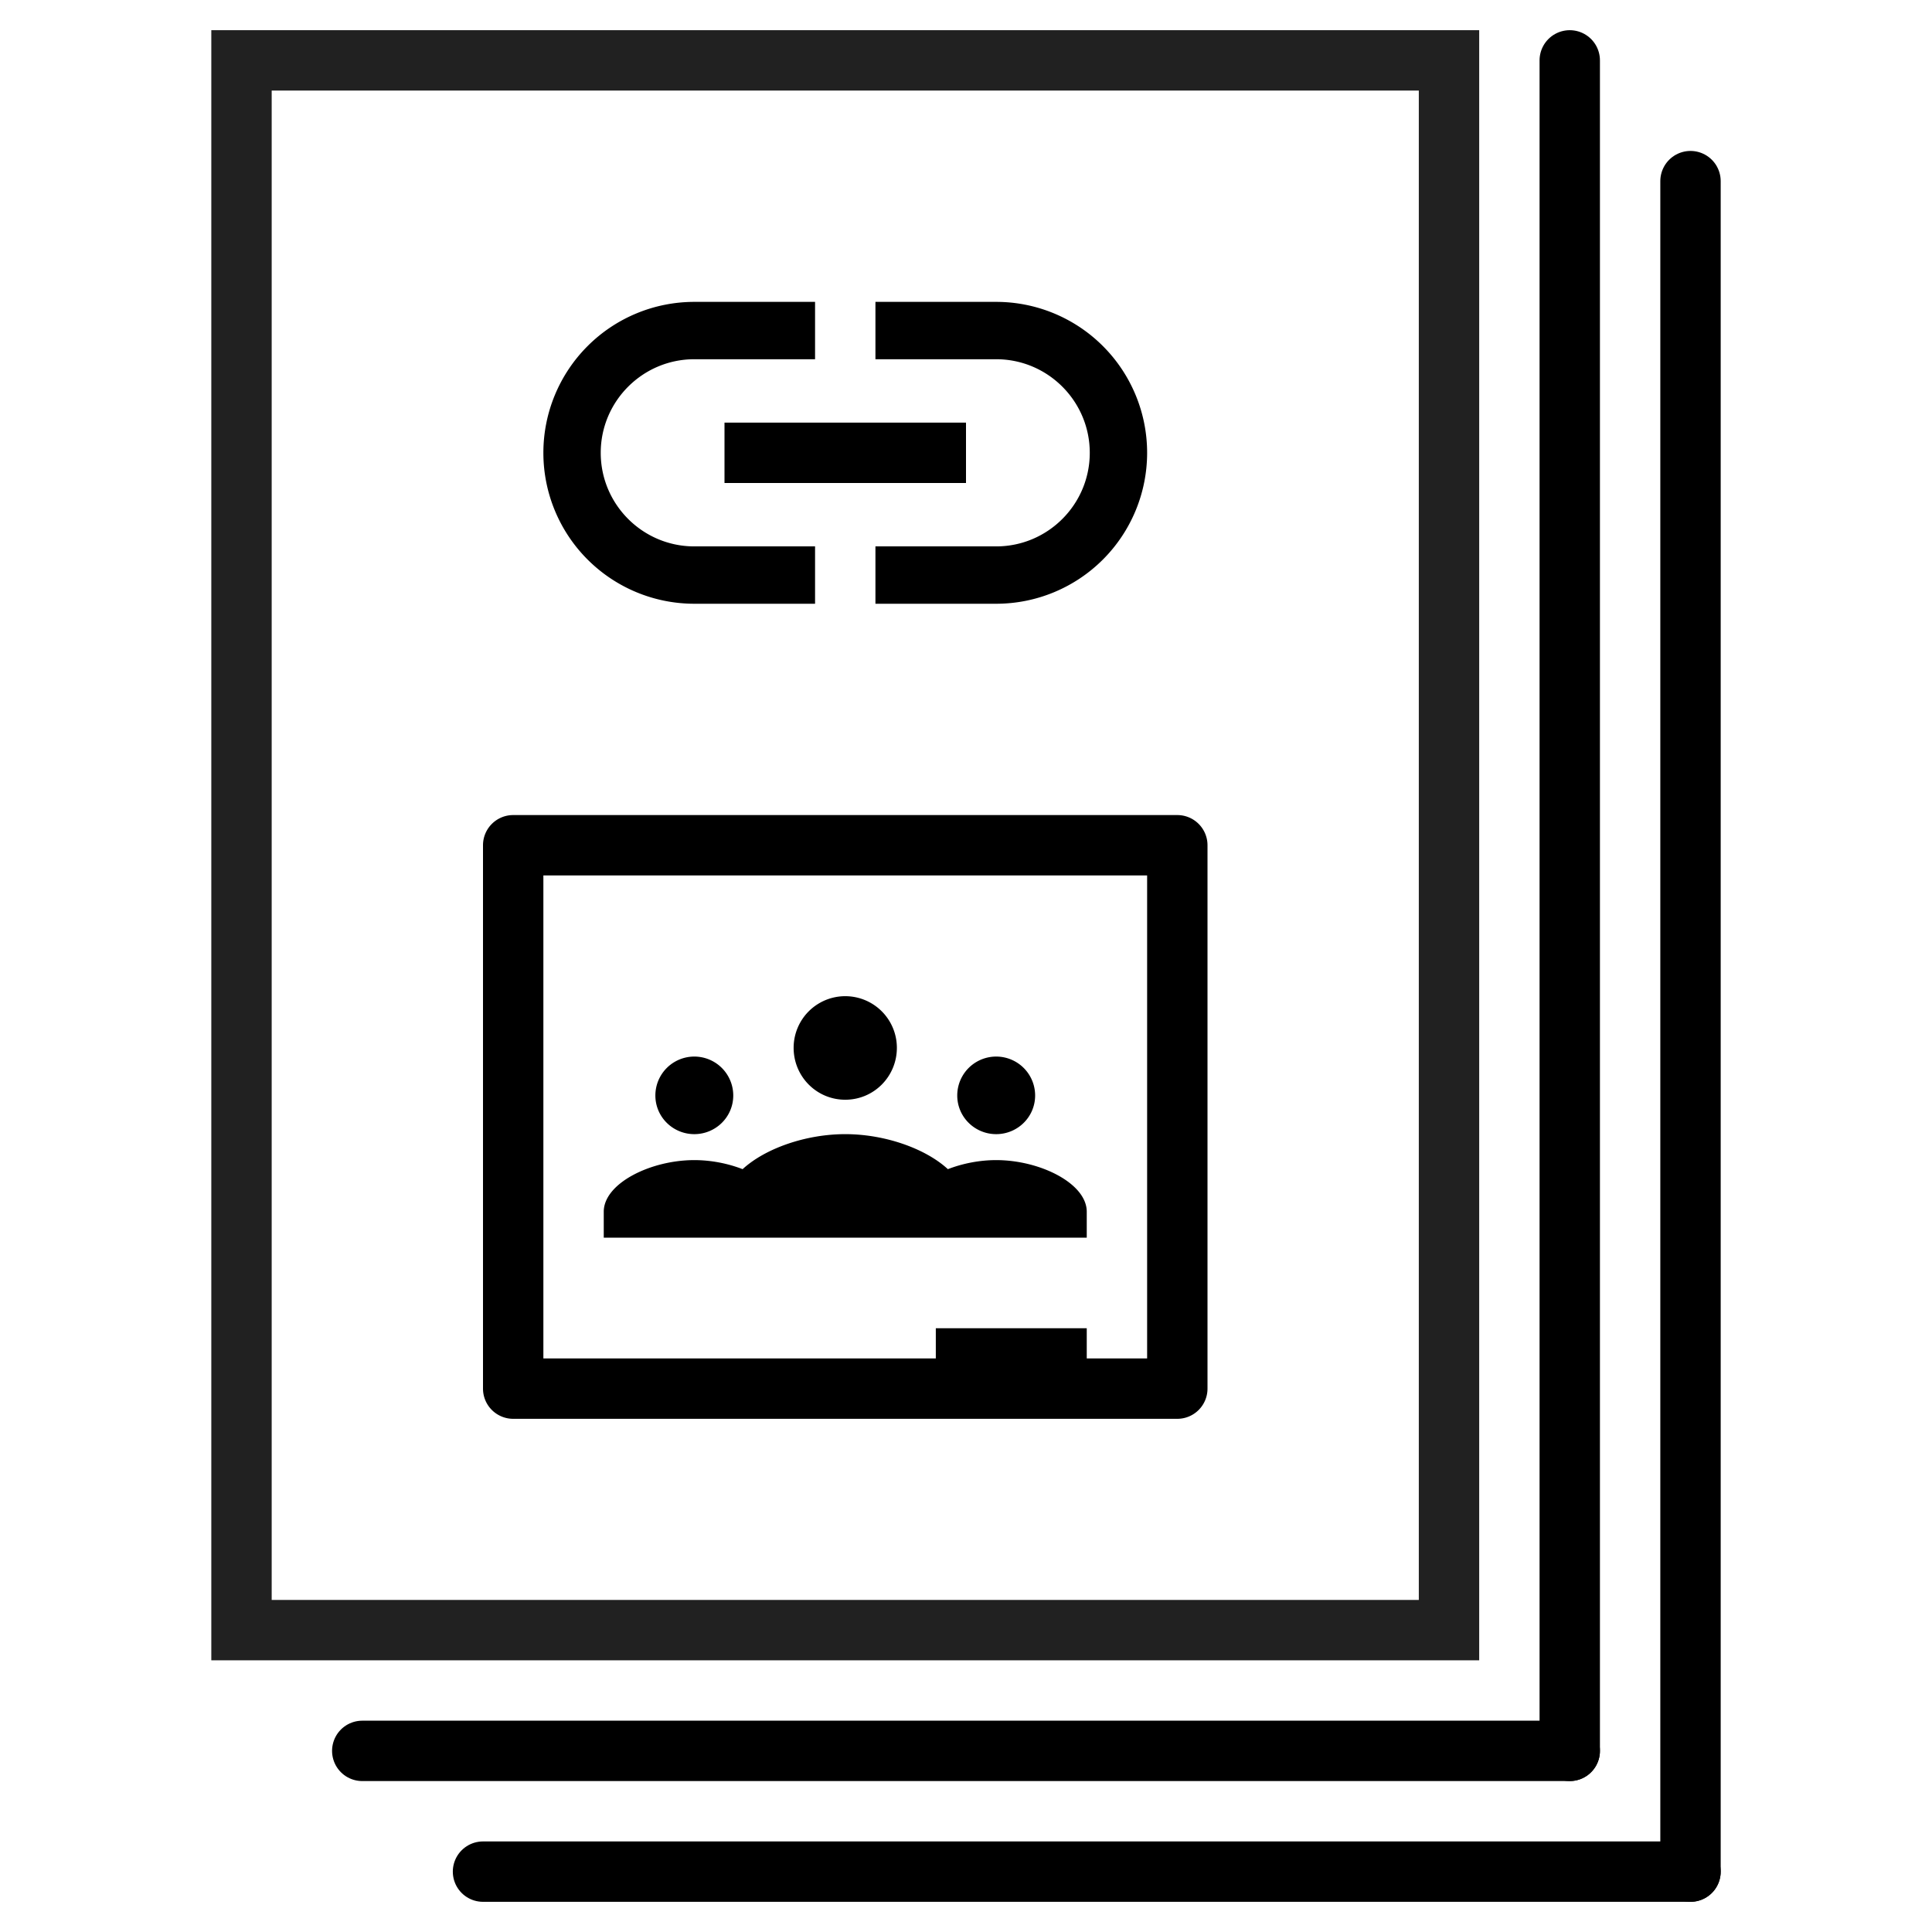 <svg width="64" height="64" xmlns="http://www.w3.org/2000/svg">
    <g fill="none" fill-rule="evenodd">
        <path d="M0 0h64v64H0z"/>
        <path stroke="#212121" stroke-width="2" stroke-linecap="square" d="M8 2h40v52H8z"/>
        <path d="M16 3h24v24H16z"/>
        <path d="M19.9 15c0-1.71 1.39-3.1 3.1-3.1h4V10h-4a5 5 0 1 0 0 10h4v-1.9h-4c-1.71 0-3.1-1.39-3.1-3.1m4.1 1h8v-2h-8v2m9-6h-4v1.9h4c1.71 0 3.1 1.39 3.1 3.1 0 1.71-1.39 3.1-3.1 3.1h-4V20h4a5 5 0 0 0 0-10z" fill="#000" fill-rule="nonzero"/>
        <path d="M16 25h24v24H16z"/>
        <path d="M39 27H17a1 1 0 0 0-1 1v18a1 1 0 0 0 1 1h22a1 1 0 0 0 1-1V28a1 1 0 0 0-1-1m-1 18h-2v-1h-5v1H18V29h20v16M26.29 34.71a1.71 1.71 0 0 1 3.42 0c0 .95-.76 1.72-1.71 1.72s-1.71-.77-1.71-1.72m-4.58 1.58a1.29 1.29 0 1 1 2.58 0c0 .71-.58 1.28-1.29 1.28-.71 0-1.29-.57-1.29-1.28m10 0a1.29 1.29 0 0 1 2.58 0c0 .71-.58 1.28-1.29 1.28-.71 0-1.29-.57-1.29-1.28M36 40.14V41H20v-.86c0-.94 1.55-1.71 3-1.71.55 0 1.11.11 1.6.3.75-.69 2.1-1.16 3.4-1.16 1.3 0 2.65.47 3.4 1.16.49-.19 1.05-.3 1.6-.3 1.45 0 3 .77 3 1.71z" fill="#000" fill-rule="nonzero"/>
        <path stroke="#000" stroke-width="2" stroke-linecap="round" stroke-linejoin="round" d="M12 58h40"/>
        <path stroke="#000" stroke-width="2" stroke-linecap="round" stroke-linejoin="bevel" d="M52 2v56"/>
        <path stroke="#000" stroke-width="2" stroke-linecap="round" stroke-linejoin="round" d="M16 62h40"/>
        <path stroke="#000" stroke-width="2" stroke-linecap="round" stroke-linejoin="bevel" d="M56 6v56"/>
    </g>
</svg>

